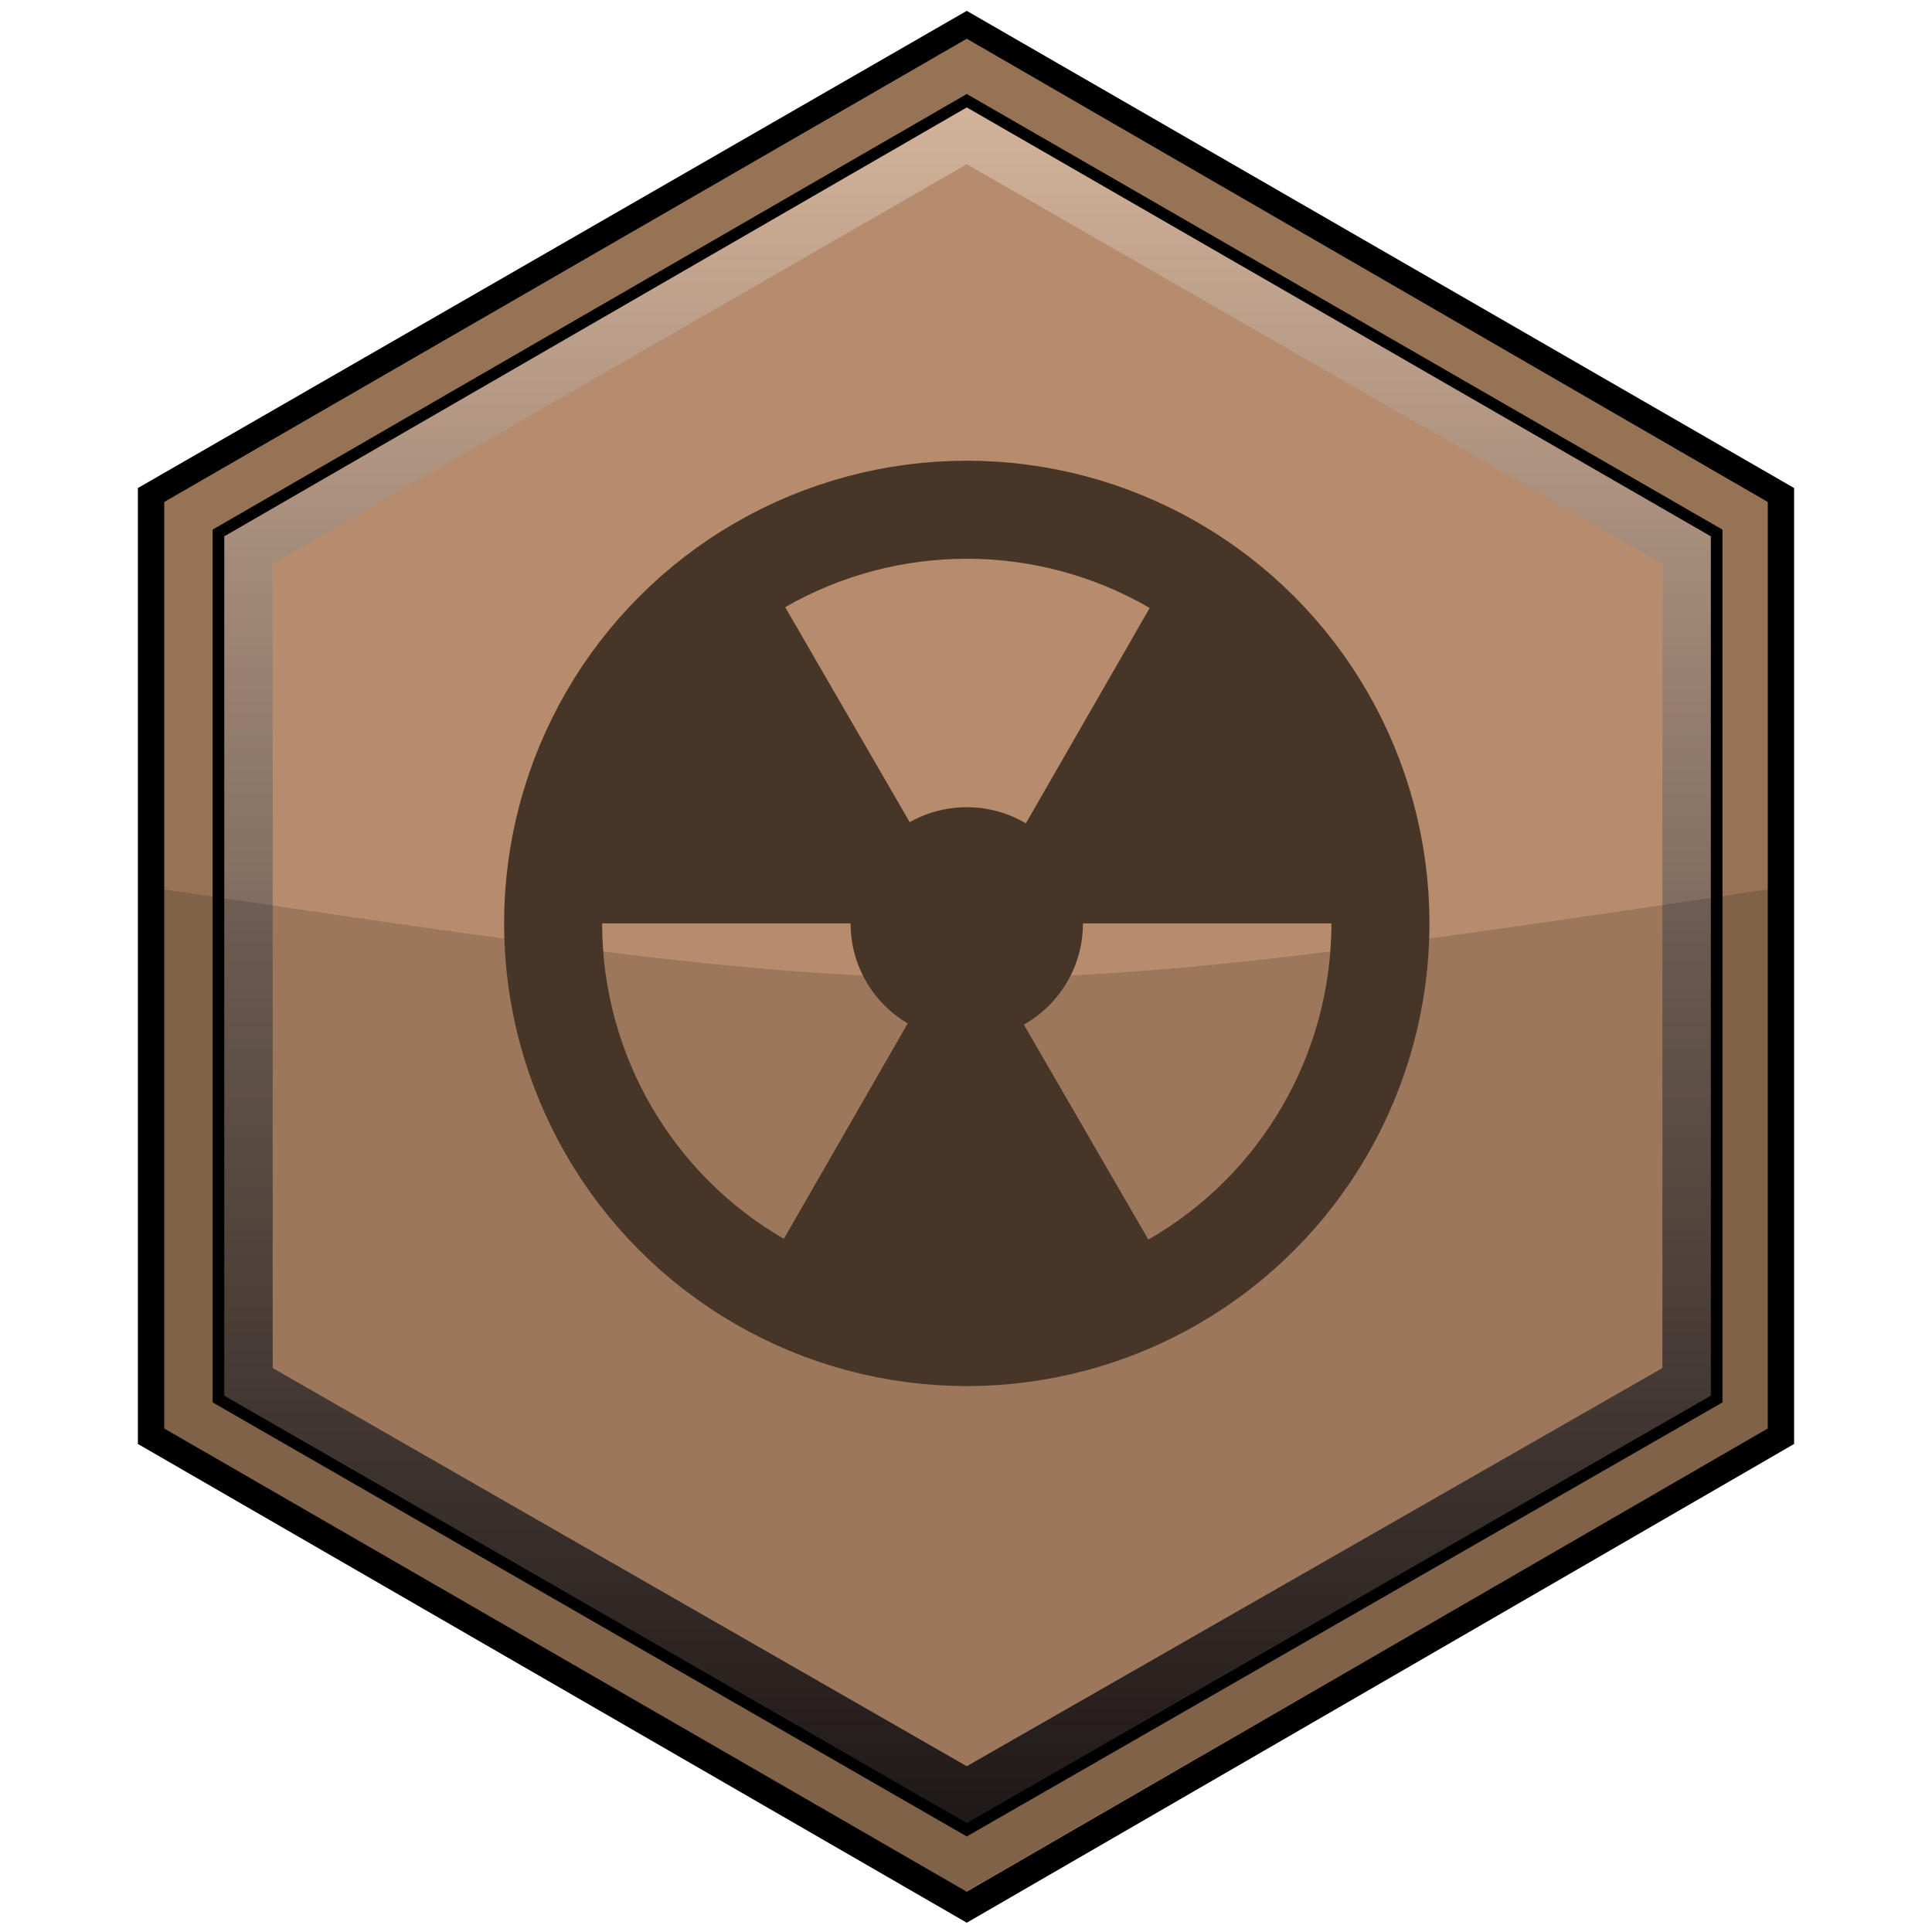<?xml version="1.0" encoding="utf-8"?>
<!-- Generator: Adobe Illustrator 26.3.1, SVG Export Plug-In . SVG Version: 6.00 Build 0)  -->
<svg version="1.1" id="nuclearZone" xmlns="http://www.w3.org/2000/svg" xmlns:xlink="http://www.w3.org/1999/xlink" x="0px"
	 y="0px" viewBox="0 0 124.7 124.7" style="enable-background:new 0 0 124.7 124.7;" xml:space="preserve">
<style type="text/css">
	.st0{fill:#977355;}
	.st1{fill:url(#SVGID_1_);stroke:#000000;stroke-width:0.75;stroke-miterlimit:10;}
	.st2{fill:#B78C6C;}
	.st3{opacity:0.15;enable-background:new    ;}
	.st4{fill:none;stroke:#473628;stroke-width:6.328;stroke-miterlimit:10;}
	.st5{fill:#473628;}
</style>
<g id="nuclearZone_00000160183493859067678500000014305701171244109958_">
	<polygon points="115.8,93.2 115.8,31.5 62.4,0.7 8.9,31.5 8.9,93.2 62.4,124.1 	"/>
	<polygon class="st0" points="114.1,92.2 114.1,32.4 62.4,2.5 10.6,32.4 10.6,92.2 62.4,122.1 	"/>
	
		<linearGradient id="SVGID_1_" gradientUnits="userSpaceOnUse" x1="62.45" y1="135.108" x2="62.45" y2="23.508" gradientTransform="matrix(1 0 0 1 0 -17.008)">
		<stop  offset="0" style="stop-color:#231C1B"/>
		<stop  offset="1" style="stop-color:#D3B39B"/>
	</linearGradient>
	<polygon class="st1" points="110.8,90.3 110.8,34.4 62.4,6.5 14.1,34.4 14.1,90.3 62.4,118.1 	"/>
	<polygon class="st2" points="107.3,88.3 107.3,36.4 62.4,10.6 17.6,36.4 17.6,88.3 62.4,114 	"/>
	<path class="st3" d="M115.5,91.4V57.2l0,0c-53.1,7.9-53.1,7.9-106.3,0v-4.3v38.5l53.1,30.7L115.5,91.4z"/>
	<g>
		<circle class="st4" cx="62.4" cy="59.6" r="26.7"/>
		<circle class="st5" cx="62.4" cy="59.6" r="7.5"/>
		<polygon class="st5" points="48.6,35.6 34.7,59.6 62.5,59.6 		"/>
		<polygon class="st5" points="62.3,59.6 48.5,83.6 76.2,83.6 		"/>
		<polygon class="st5" points="76.3,35.6 62.5,59.6 90.2,59.6 		"/>
	</g>
</g>
</svg>
